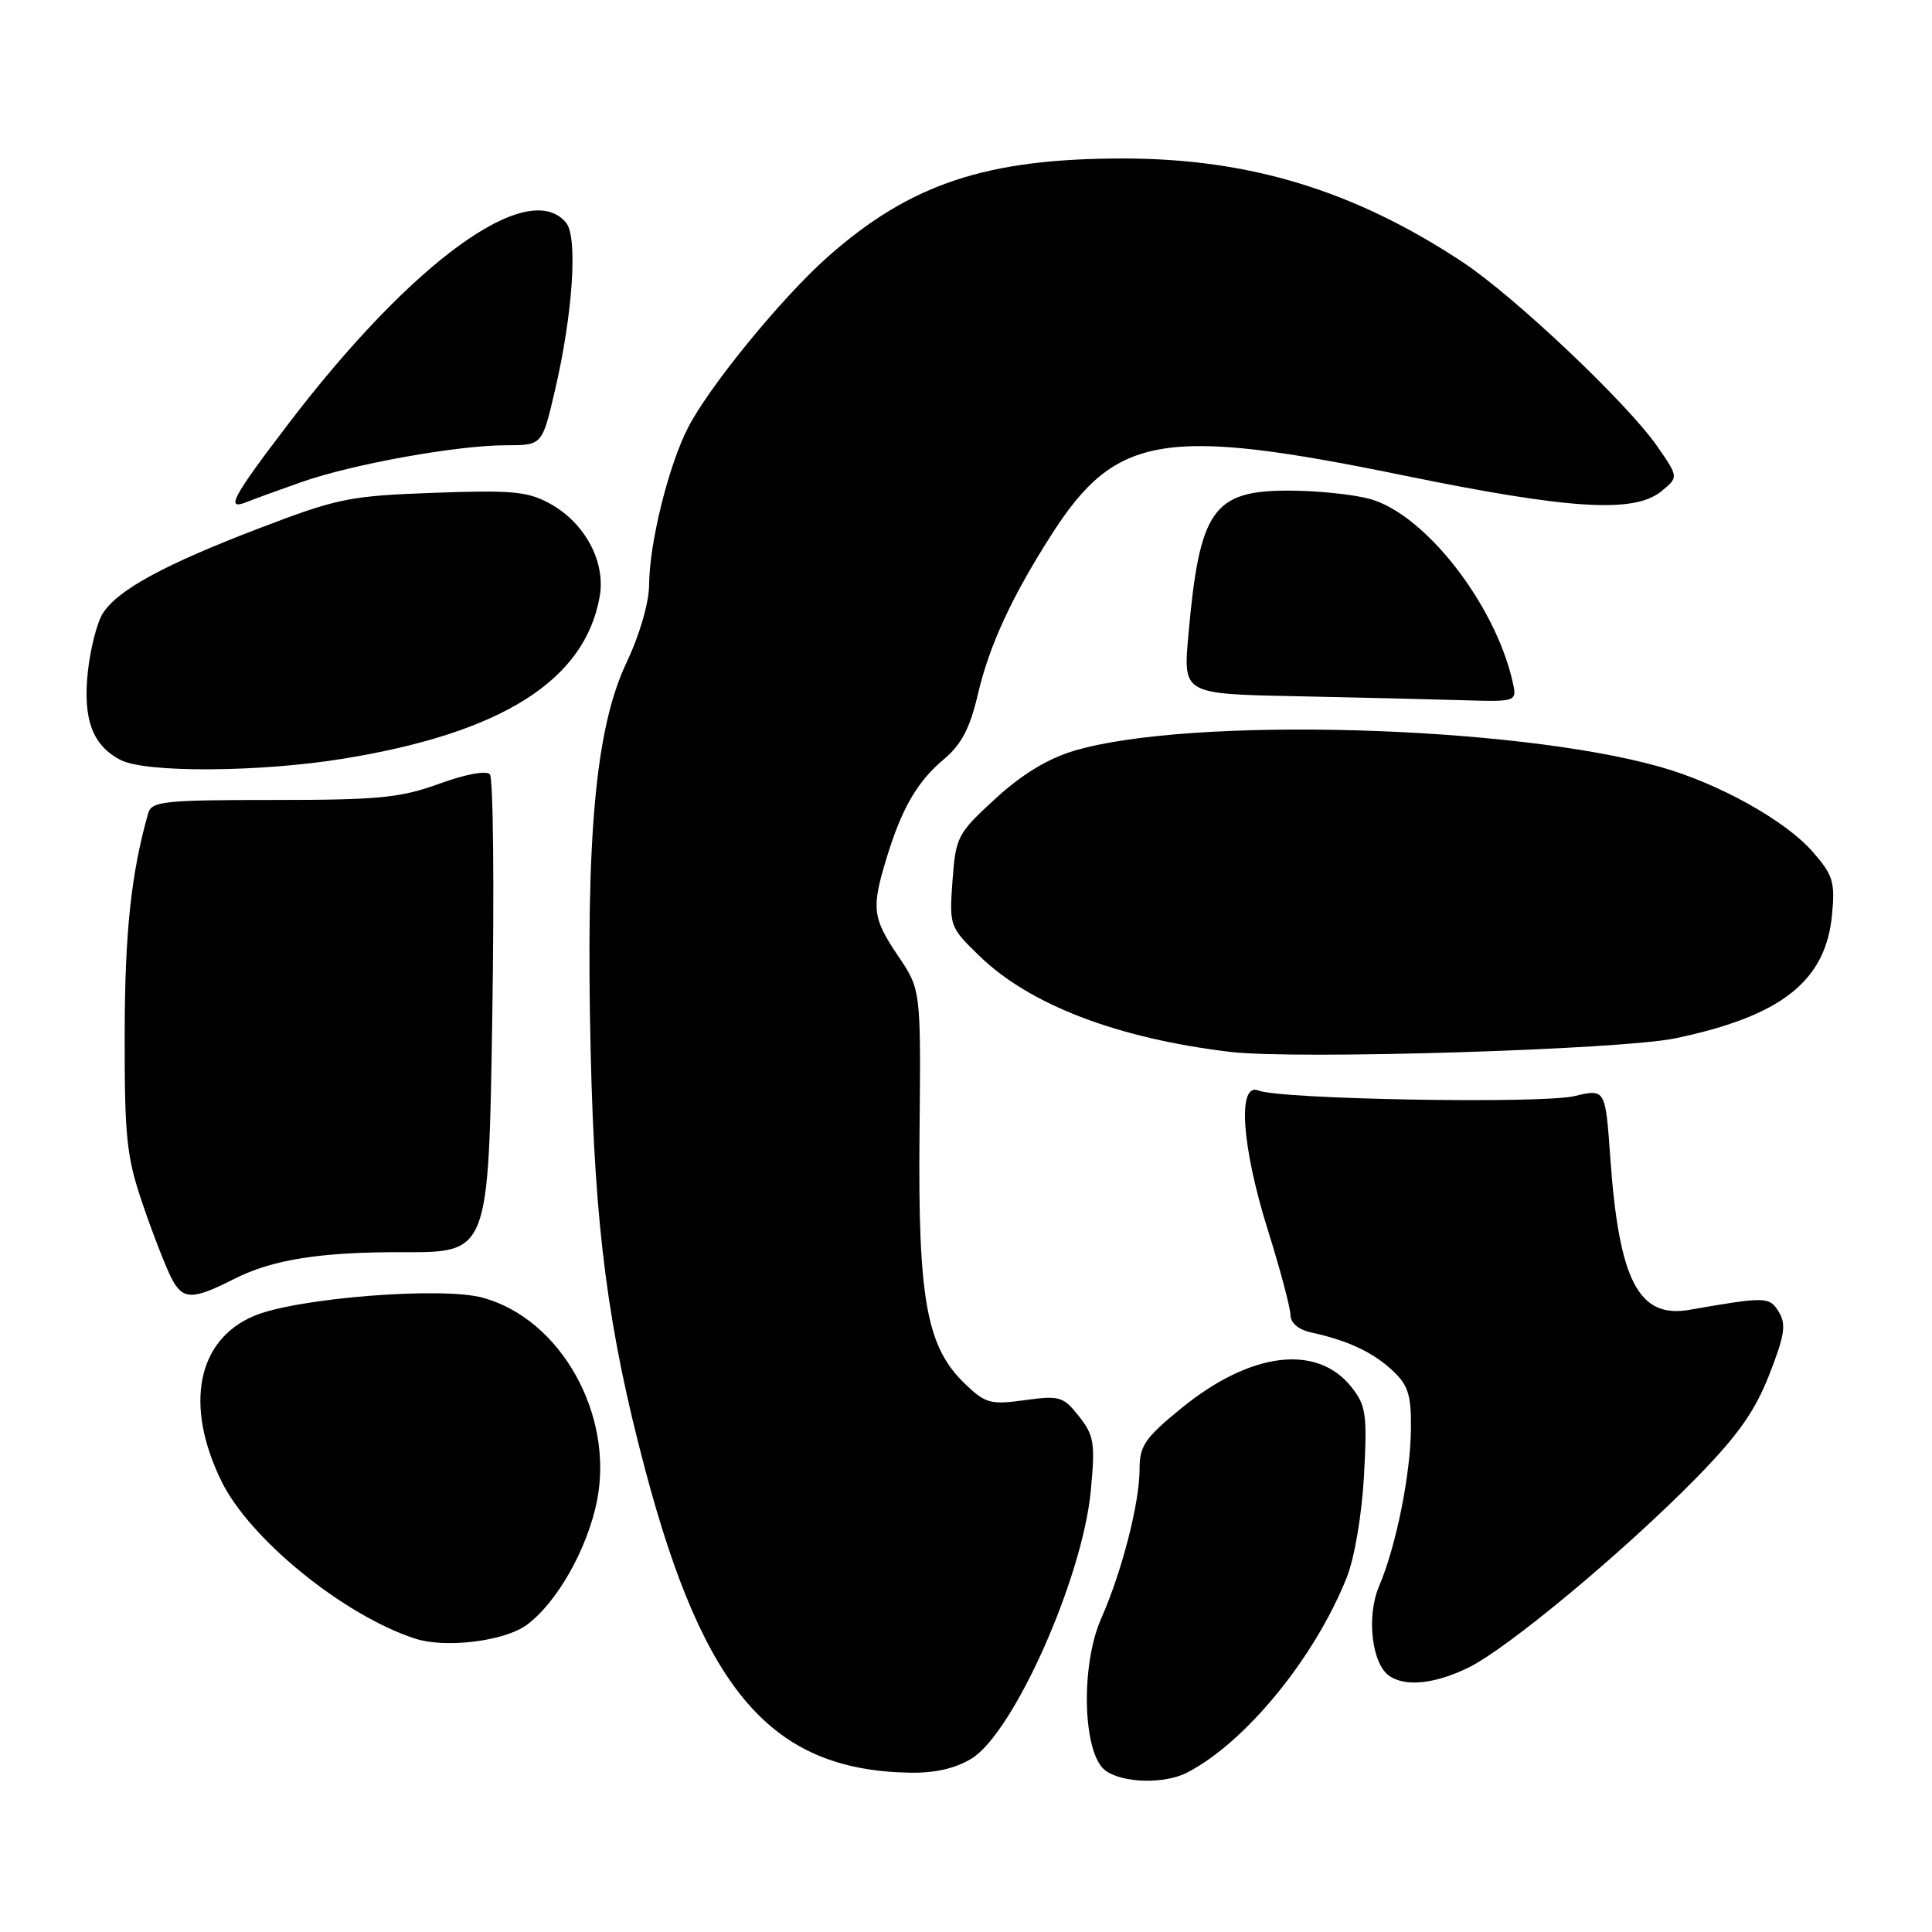 <?xml version="1.0" encoding="UTF-8" standalone="no"?>
<!DOCTYPE svg PUBLIC "-//W3C//DTD SVG 1.1//EN" "http://www.w3.org/Graphics/SVG/1.1/DTD/svg11.dtd" >
<svg xmlns="http://www.w3.org/2000/svg" xmlns:xlink="http://www.w3.org/1999/xlink" version="1.1" viewBox="0 0 256 256">
 <g >
 <path fill="currentColor"
d=" M 157.32 234.87 C 165.07 230.85 174.22 219.65 178.46 209.00 C 179.49 206.40 180.45 200.70 180.74 195.50 C 181.17 187.38 181.01 186.24 179.07 183.79 C 174.51 178.04 165.70 179.13 156.57 186.57 C 151.71 190.53 151.00 191.56 151.00 194.66 C 151.00 199.15 148.66 208.26 145.91 214.47 C 143.14 220.73 143.47 232.41 146.48 234.61 C 148.78 236.29 154.32 236.42 157.32 234.87 Z  M 128.72 233.03 C 134.31 229.62 143.45 209.11 144.54 197.50 C 145.13 191.21 144.97 190.21 142.97 187.67 C 140.89 185.04 140.40 184.89 135.78 185.53 C 131.25 186.15 130.58 185.97 127.88 183.38 C 122.78 178.50 121.63 172.19 121.84 150.32 C 122.03 131.14 122.03 131.14 119.01 126.68 C 115.61 121.63 115.45 120.38 117.43 113.85 C 119.47 107.13 121.51 103.59 125.06 100.61 C 127.41 98.63 128.53 96.48 129.58 91.97 C 131.09 85.50 134.10 79.00 139.41 70.72 C 147.86 57.56 154.28 56.49 186.00 63.00 C 207.95 67.50 216.50 68.03 220.11 65.12 C 222.43 63.23 222.43 63.23 219.60 59.15 C 215.64 53.43 200.62 39.22 193.75 34.69 C 179.41 25.23 165.52 21.00 148.79 21.00 C 130.72 21.00 120.64 24.35 109.73 33.99 C 103.65 39.36 93.92 51.25 91.14 56.72 C 88.55 61.80 86.04 72.00 86.01 77.50 C 86.00 79.84 84.76 84.13 83.01 87.81 C 78.91 96.49 77.60 110.78 78.27 139.47 C 78.81 162.81 80.56 176.16 85.51 194.81 C 93.33 224.25 102.31 234.54 120.50 234.89 C 123.85 234.96 126.56 234.34 128.72 233.03 Z  M 194.53 220.99 C 199.71 218.48 215.14 205.64 224.73 195.87 C 230.26 190.23 232.54 187.01 234.43 182.17 C 236.48 176.95 236.70 175.49 235.71 173.85 C 234.46 171.80 234.01 171.79 223.85 173.56 C 217.13 174.73 214.52 169.71 213.37 153.39 C 212.72 144.27 212.72 144.27 208.61 145.24 C 204.16 146.28 169.63 145.67 166.75 144.50 C 163.94 143.36 164.52 151.89 168.00 163.00 C 169.64 168.22 170.98 173.28 170.99 174.23 C 171.00 175.30 172.05 176.19 173.75 176.56 C 178.57 177.61 181.88 179.16 184.47 181.56 C 186.58 183.51 186.99 184.79 186.96 189.20 C 186.92 195.31 185.00 204.86 182.74 210.17 C 181.01 214.21 181.78 220.61 184.18 222.13 C 186.38 223.53 190.14 223.11 194.53 220.99 Z  M 69.82 215.29 C 73.81 212.34 77.83 205.23 79.10 198.89 C 81.39 187.44 74.30 174.79 64.00 171.96 C 58.58 170.46 39.37 171.98 33.70 174.35 C 26.12 177.52 24.40 186.17 29.35 196.28 C 33.09 203.93 45.54 214.04 54.99 217.12 C 59.04 218.44 66.89 217.47 69.82 215.29 Z  M 31.00 169.48 C 36.10 166.89 42.43 165.89 53.44 165.92 C 64.74 165.96 64.74 165.96 65.23 134.73 C 65.50 117.55 65.36 103.09 64.91 102.60 C 64.44 102.07 61.63 102.60 58.20 103.85 C 53.07 105.72 50.18 106.00 36.21 106.00 C 21.76 106.00 20.08 106.18 19.64 107.75 C 17.38 115.67 16.54 123.55 16.52 137.00 C 16.50 150.75 16.77 153.29 18.89 159.50 C 20.20 163.35 21.91 167.76 22.69 169.30 C 24.19 172.27 25.45 172.30 31.00 169.48 Z  M 222.00 137.58 C 236.04 134.64 241.91 130.02 242.75 121.24 C 243.17 116.84 242.90 115.96 240.15 112.82 C 236.53 108.70 227.74 103.81 220.00 101.62 C 200.49 96.10 157.57 94.92 142.29 99.49 C 138.80 100.54 135.36 102.64 131.87 105.85 C 126.86 110.45 126.64 110.88 126.21 116.71 C 125.78 122.71 125.83 122.83 129.79 126.68 C 136.46 133.15 148.07 137.59 163.00 139.38 C 171.65 140.42 214.72 139.10 222.00 137.58 Z  M 45.50 100.53 C 66.53 97.11 77.54 90.14 79.47 79.00 C 80.26 74.44 77.51 69.30 72.92 66.76 C 69.95 65.12 67.92 64.92 57.50 65.30 C 46.34 65.70 44.73 66.03 34.50 69.94 C 21.77 74.80 15.55 78.19 13.61 81.30 C 12.85 82.51 11.97 85.97 11.64 89.00 C 10.96 95.32 12.27 98.82 16.02 100.72 C 19.40 102.42 34.42 102.33 45.50 100.53 Z  M 200.41 90.25 C 198.05 79.95 188.76 68.09 181.50 66.11 C 179.30 65.50 174.46 65.01 170.75 65.01 C 160.71 65.00 158.93 67.56 157.46 84.22 C 156.77 91.95 156.77 91.95 171.64 92.25 C 179.81 92.42 189.77 92.66 193.77 92.78 C 201.04 93.00 201.04 93.00 200.41 90.25 Z  M 40.00 63.86 C 46.75 61.49 60.60 59.00 67.05 59.00 C 71.84 59.00 71.84 59.00 73.53 51.75 C 75.91 41.56 76.58 31.41 75.01 29.51 C 70.00 23.47 54.59 34.65 38.13 56.27 C 30.70 66.01 29.82 67.69 32.75 66.50 C 33.71 66.11 36.98 64.92 40.00 63.86 Z "/>
</g>
</svg>